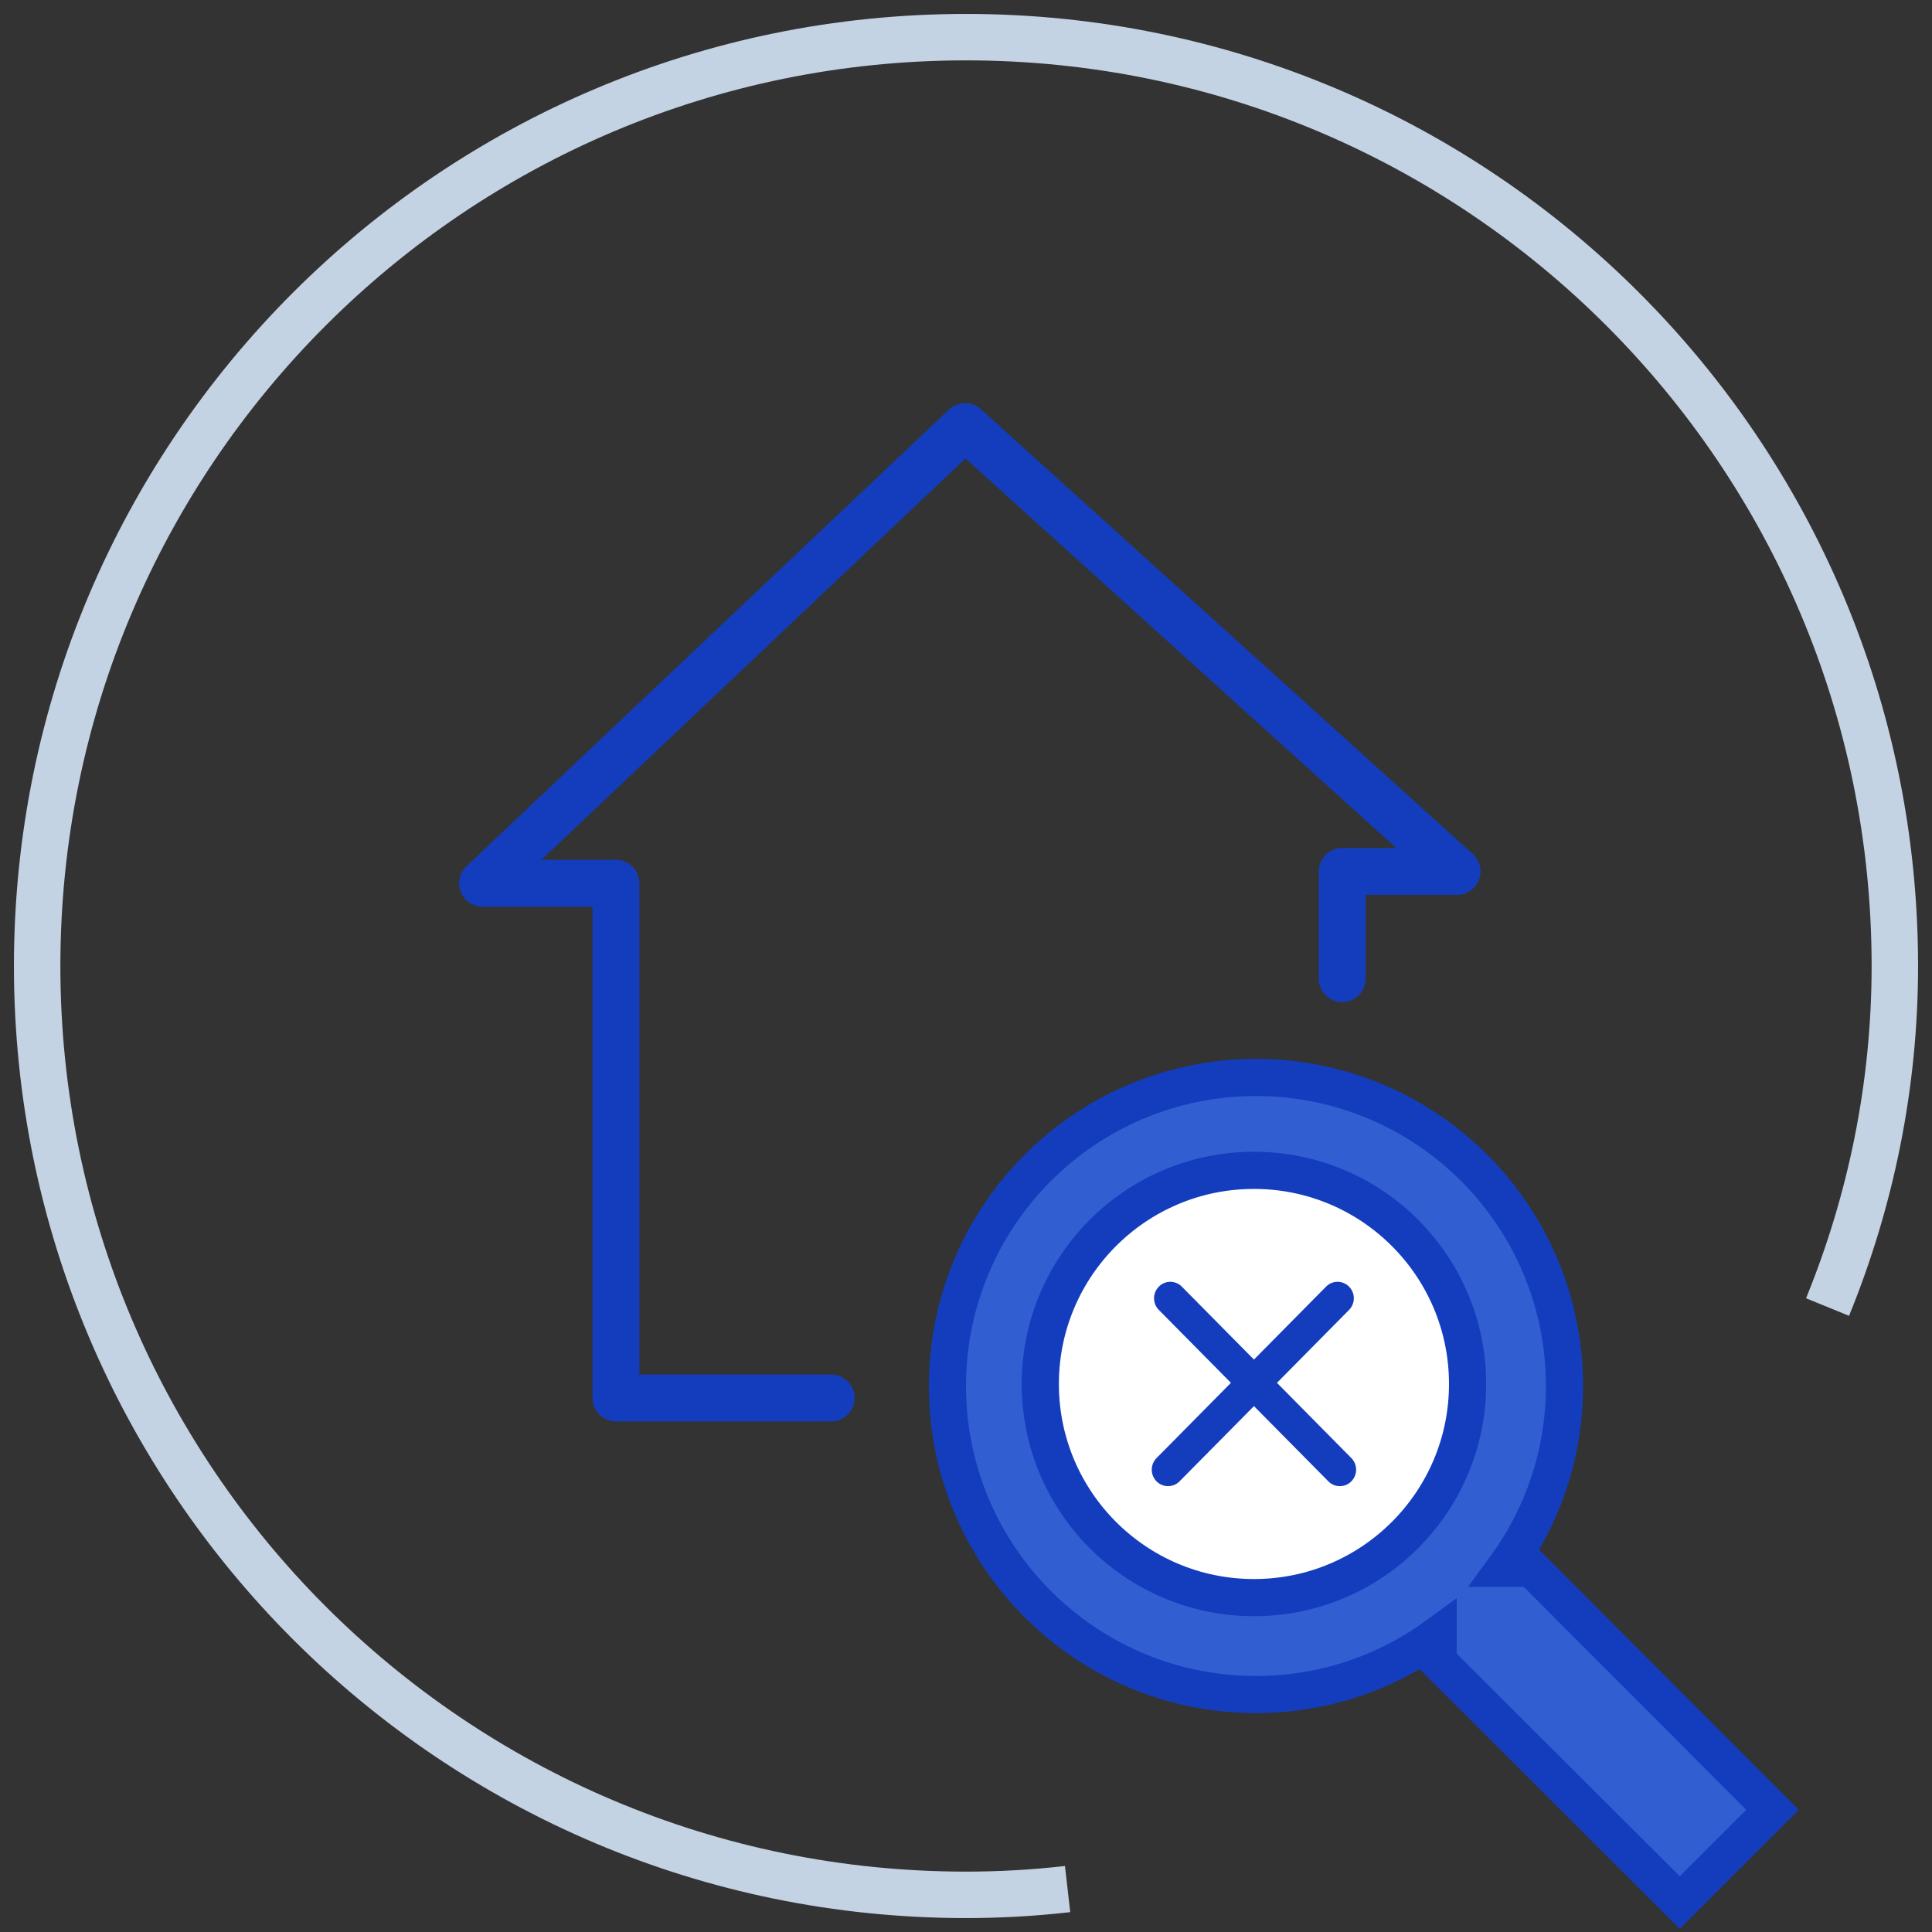 <svg width="104" height="104" viewBox="0 0 104 104" fill="none" xmlns="http://www.w3.org/2000/svg">
    <rect x="0" y="0" width="104" height="104" fill="#333333" stroke="none"/>
    <path d="M82.725 84.709L82.432 84.415H82.017H81.004C83.026 81.661 84.218 78.266 84.218 74.609C84.218 65.436 76.782 58 67.609 58C58.436 58 51 65.436 51 74.609C51 83.782 58.436 91.218 67.609 91.218C71.266 91.218 74.661 90.026 77.415 88.004V89.017V89.432L77.709 89.725L89.716 101.708L90.423 102.414L91.129 101.707L94.707 98.129L95.413 97.423L94.708 96.716L82.725 84.709ZM67.609 82.859C65.093 82.859 63.045 82.005 61.629 80.589C60.213 79.172 59.358 77.125 59.358 74.609C59.358 72.101 60.234 70.052 61.666 68.632C63.099 67.21 65.151 66.358 67.609 66.358C72.443 66.358 75.833 69.766 75.86 74.614C75.886 79.444 72.453 82.859 67.609 82.859Z" fill="#315ED1" stroke="#133DBD" stroke-width="2"/>
    <circle cx="67.5" cy="74.5" r="11.5" fill="white" stroke="#133DBD" stroke-width="2"/>
    <path d="M62.257 79.741C62.427 79.914 62.652 80 62.876 80C63.1 80 63.325 79.914 63.495 79.741L67.5 75.691L71.505 79.741C71.675 79.914 71.9 80 72.124 80C72.348 80 72.573 79.914 72.743 79.741C73.086 79.395 73.086 78.834 72.743 78.488L68.739 74.438L72.62 70.513C72.963 70.166 72.963 69.606 72.62 69.26C72.278 68.913 71.724 68.913 71.382 69.26L67.5 73.186L63.618 69.26C63.276 68.913 62.721 68.913 62.38 69.26C62.037 69.606 62.037 70.166 62.38 70.513L66.261 74.438L62.257 78.488C61.914 78.834 61.914 79.395 62.257 79.741Z" fill="#133DBD"/>
    <path d="M51.97 24.476L75.546 45.795H72.251C71.638 45.795 71.139 46.293 71.139 46.907V52.682C71.139 53.295 71.637 53.794 72.251 53.794C72.865 53.794 73.363 53.296 73.363 52.682V48.019H78.433C79.046 48.019 79.545 47.521 79.545 46.907C79.545 46.592 79.411 46.293 79.179 46.082L79.179 46.081L52.698 22.136C52.487 21.945 52.218 21.85 51.952 21.85C51.677 21.85 51.4 21.95 51.188 22.153C51.188 22.153 51.188 22.153 51.188 22.153L25.211 46.741C25.211 46.741 25.211 46.741 25.211 46.741C24.877 47.055 24.772 47.535 24.942 47.96C25.11 48.386 25.517 48.66 25.975 48.66H32.044V75.255C32.044 75.868 32.543 76.368 33.157 76.368H44.743L44.743 76.368C45.357 76.367 45.855 75.867 45.855 75.253C45.855 74.641 45.357 74.141 44.743 74.141H34.269V47.547C34.269 46.934 33.771 46.435 33.157 46.435H28.767L51.97 24.476Z" fill="#133DBD" stroke="#133DBD" stroke-width="0.3"/>
    <path d="M98.377 70.359C100.71 64.641 102 58.436 102 52C102 24.386 79.614 2 52 2C24.386 2 2 24.386 2 52C2 79.614 24.386 102 52 102C53.845 102 55.67 101.895 57.469 101.689" stroke="#C4D3E4" stroke-width="2.5"/>
</svg>
